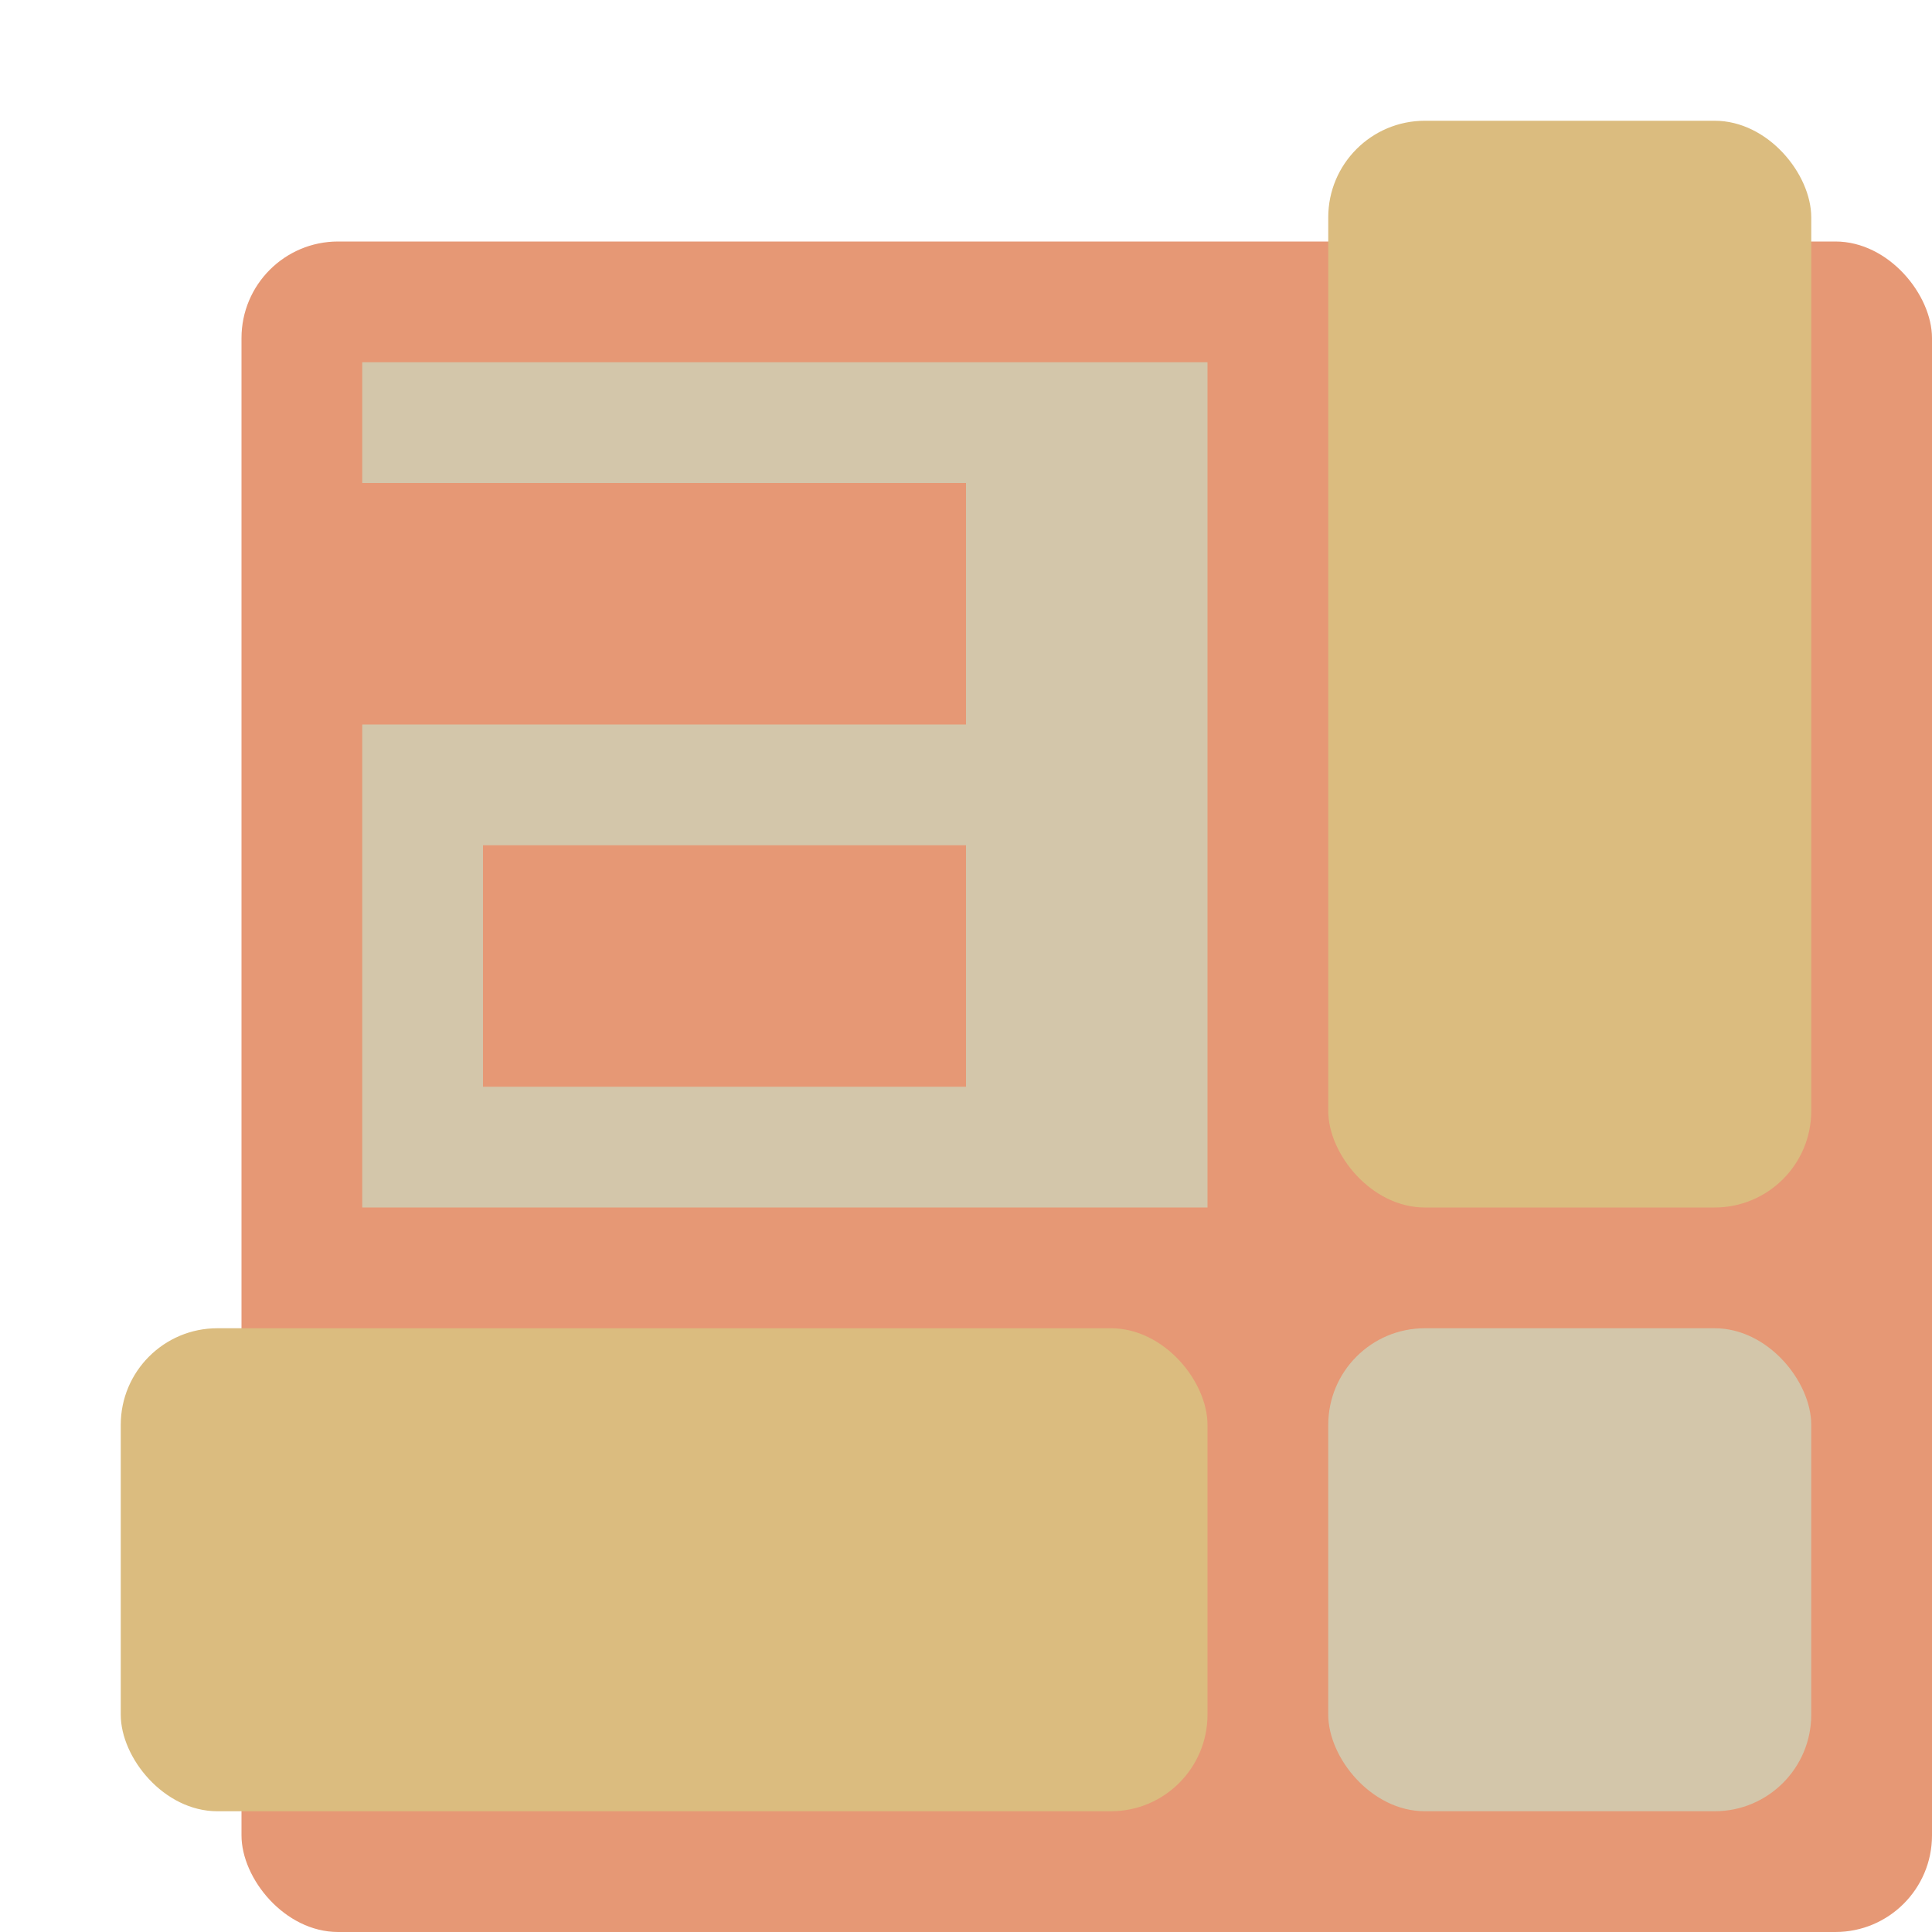 <svg xmlns="http://www.w3.org/2000/svg" width="16" height="16" version="1.1">
 <rect style="fill:#e69875" width="14" height="14" x="2" y="2" rx=".8" ry=".8"/>
 <path style="fill:#d3c6aa" d="M 3,3 V 4 H 8 V 6 H 3 V 10 H 10 V 3 Z M 4,7 H 8 V 9 H 4 Z"/>
 <rect style="fill:#d3c6aa" width="4" height="4" x="11" y="11" rx=".8" ry=".8"/>
 <rect style="fill:#dbbc7f" width="4" height="9" x="11" y="1" rx=".8" ry=".8"/>
 <rect style="fill:#dbbc7f" width="9" height="4" x="1" y="11" rx=".8" ry=".8"/>
</svg>

